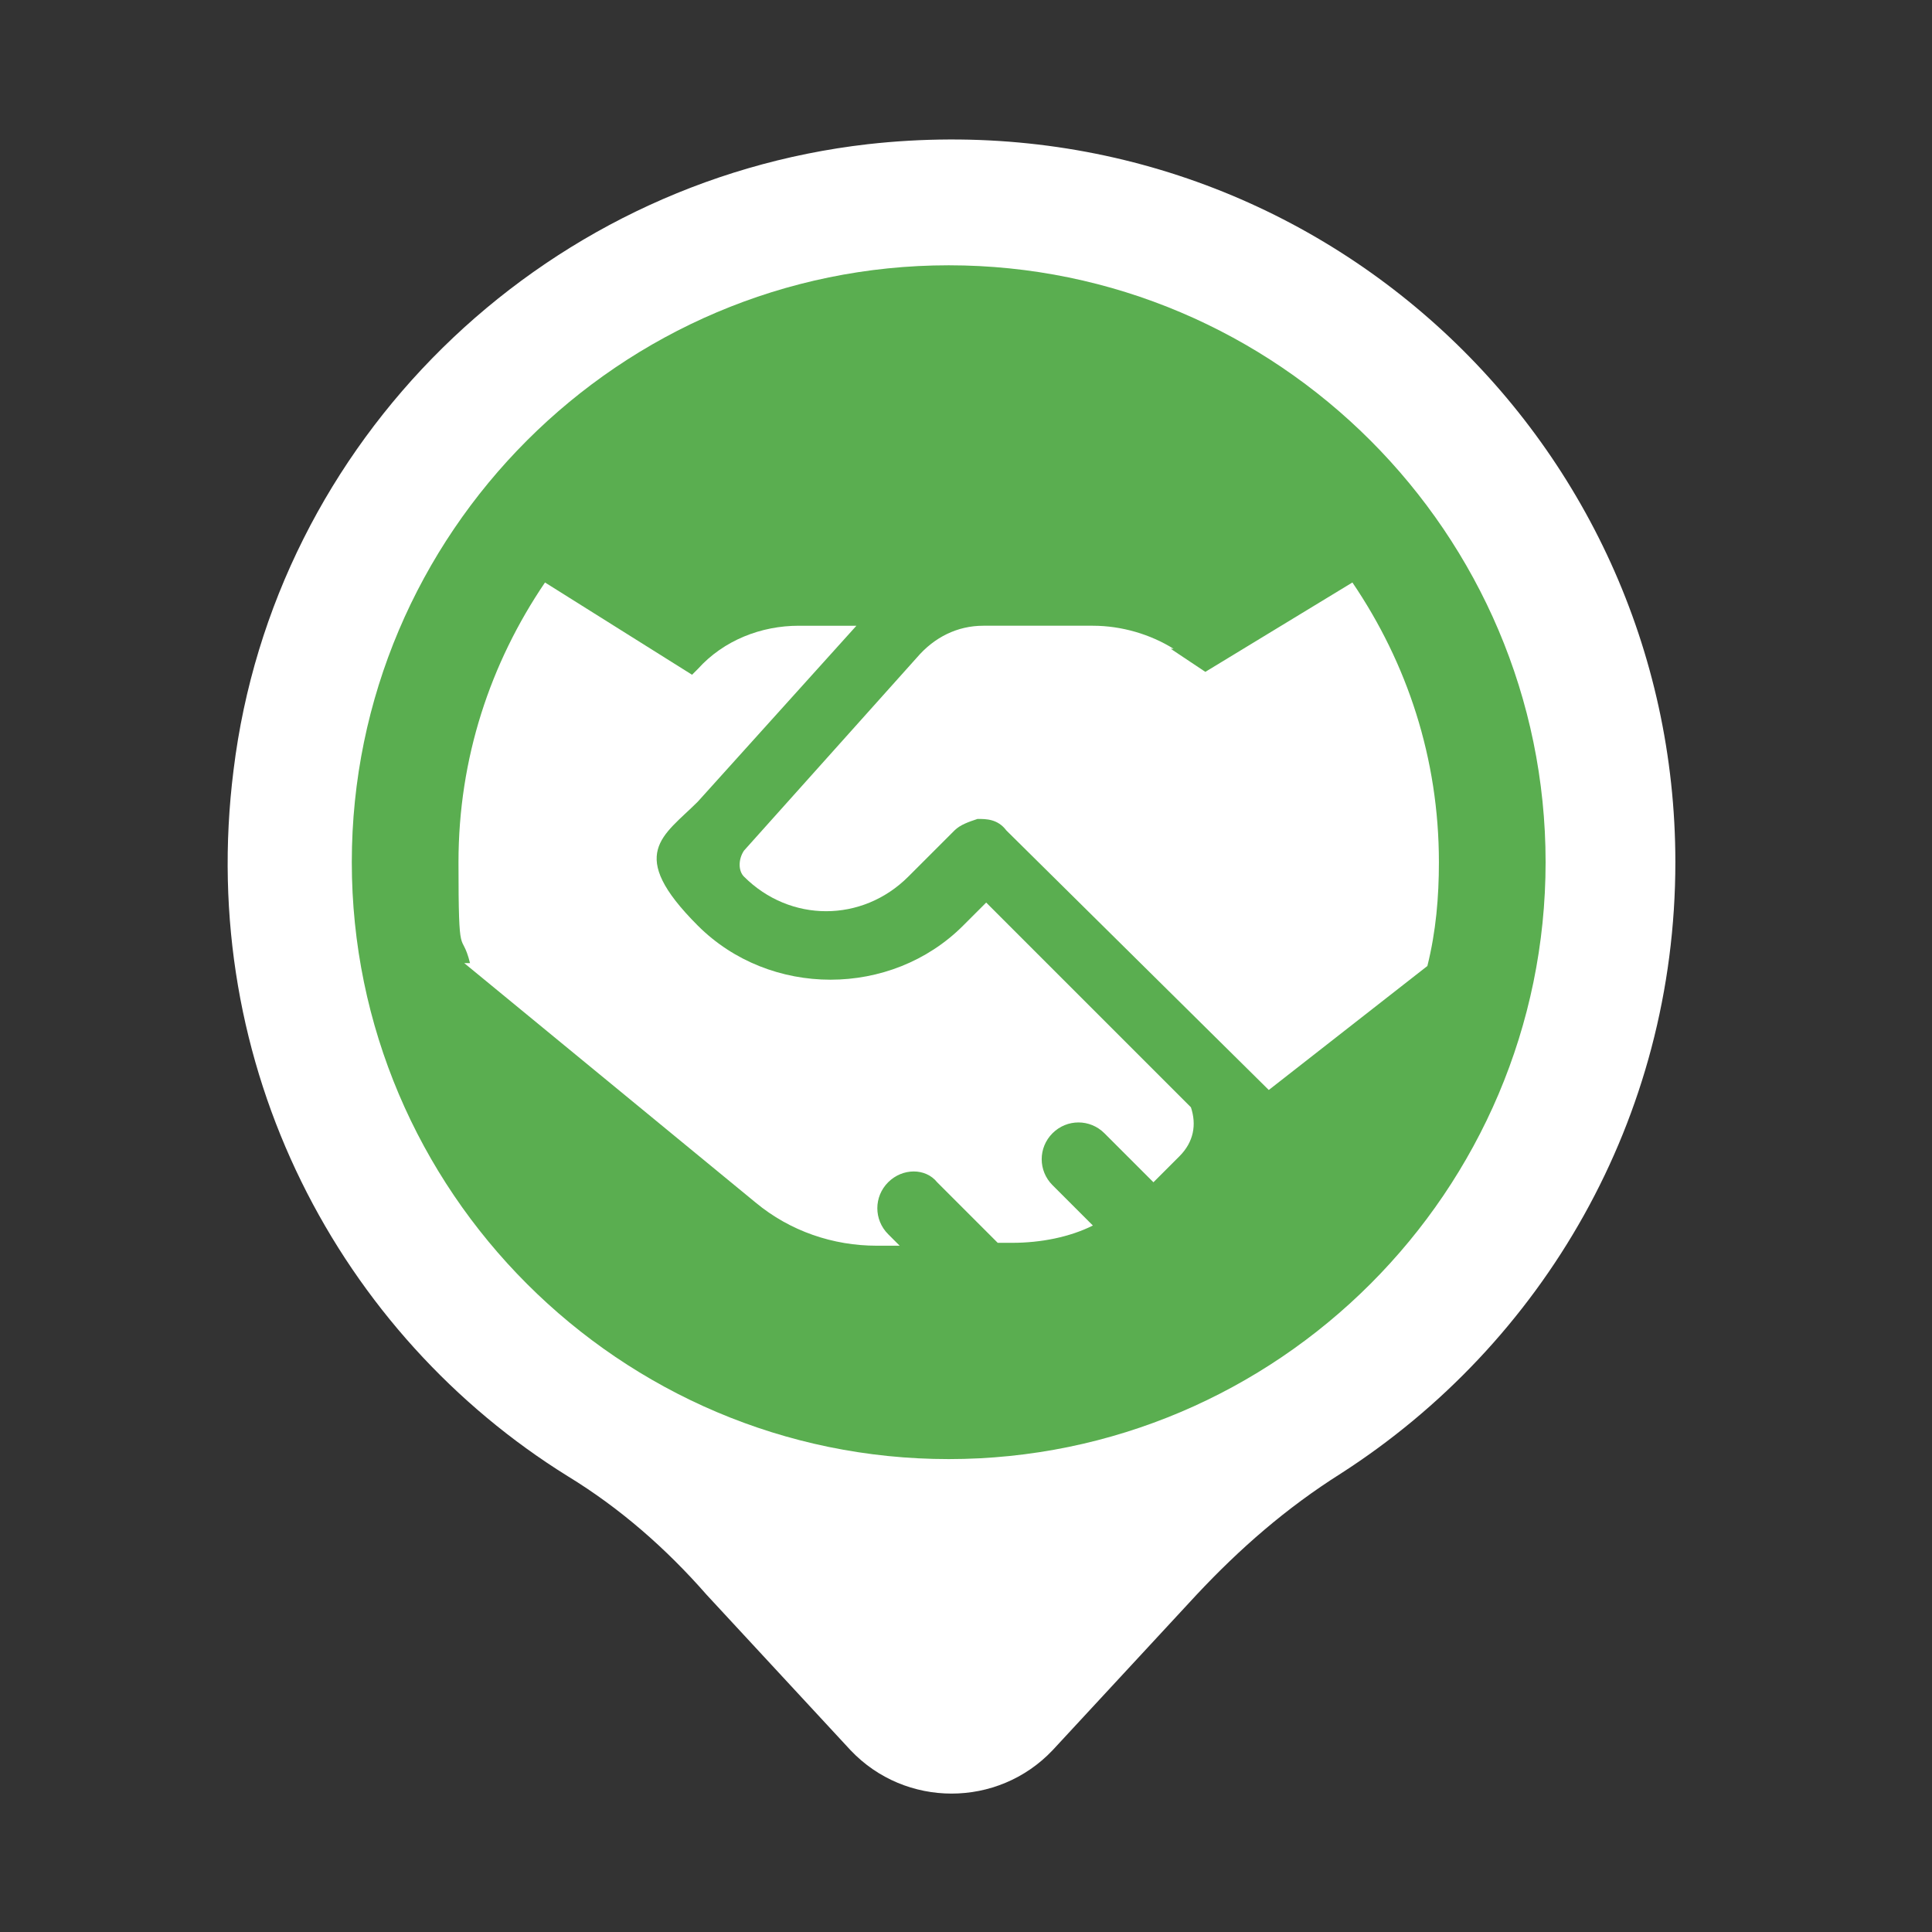 <?xml version="1.0" encoding="UTF-8"?>
<svg id="Layer_1" xmlns="http://www.w3.org/2000/svg" version="1.1" viewBox="0 0 67 67">
  <rect x="0" y="0" width="67" height="67" fill="#333333" stroke="none"/>
  <!-- Generator: Adobe Illustrator 29.5.1, SVG Export Plug-In . SVG Version: 2.1.0 Build 141)  -->
  <defs>
    <style>
      .st0 {
        fill: #fff;
      }

      .st1 {
        fill: #5aae50;
      }
    </style>
  </defs>
  <path class="st0" d="M30.1,5c-11.4,1.3-20.6,10.3-22,21.7-1.3,10.3,3.7,19.6,11.6,24.5,1.8,1.1,3.4,2.5,4.8,4.1l5,5.4c1.9,2,5.1,2,7,0l5-5.4c1.5-1.6,3.1-3,5-4.2,7-4.5,11.6-12.3,11.6-21.2,0-14.8-12.8-26.6-28-24.9Z"/>
  <path class="st1" d="M32.9,50.6c-11.4,0-20.7-9.3-20.7-20.7s9.3-20.7,20.7-20.7,20.7,9.3,20.7,20.7-9.3,20.7-20.7,20.7Z"/>
  <g>
    <path class="st0" d="M40.7,22.5c-.8-.5-1.8-.8-2.8-.8h-3.8c-.9,0-1.7.4-2.3,1.1h0l-6,6.7c-.2.3-.2.7,0,.9,1.6,1.6,4.1,1.6,5.7,0l1.6-1.6c.2-.2.5-.3.8-.4.3,0,.7,0,1,.4l9.1,9,5.5-4.3c.3-1.2.4-2.4.4-3.6,0-3.6-1.1-6.9-3-9.7l-5.1,3.1-1.2-.8h0Z"/>
    <path class="st0" d="M16.1,33.4l10.1,8.3c1.2,1,2.7,1.5,4.2,1.5h.8l-.4-.4c-.5-.5-.5-1.3,0-1.8s1.3-.5,1.7,0l2.1,2.1h.5c1,0,2-.2,2.8-.6l-1.4-1.4c-.5-.5-.5-1.3,0-1.8s1.3-.5,1.8,0l1.7,1.7.9-.9c.5-.5.6-1.1.4-1.7l-7.1-7.1-.8.8c-2.5,2.5-6.7,2.5-9.2,0s-1.2-3.1,0-4.3l5.5-6.1h-2c-1.3,0-2.6.5-3.5,1.5l-.2.2-5.1-3.2c-1.9,2.8-3,6.1-3,9.7s.1,2.3.4,3.5h-.2Z"/>
  </g>
</svg>